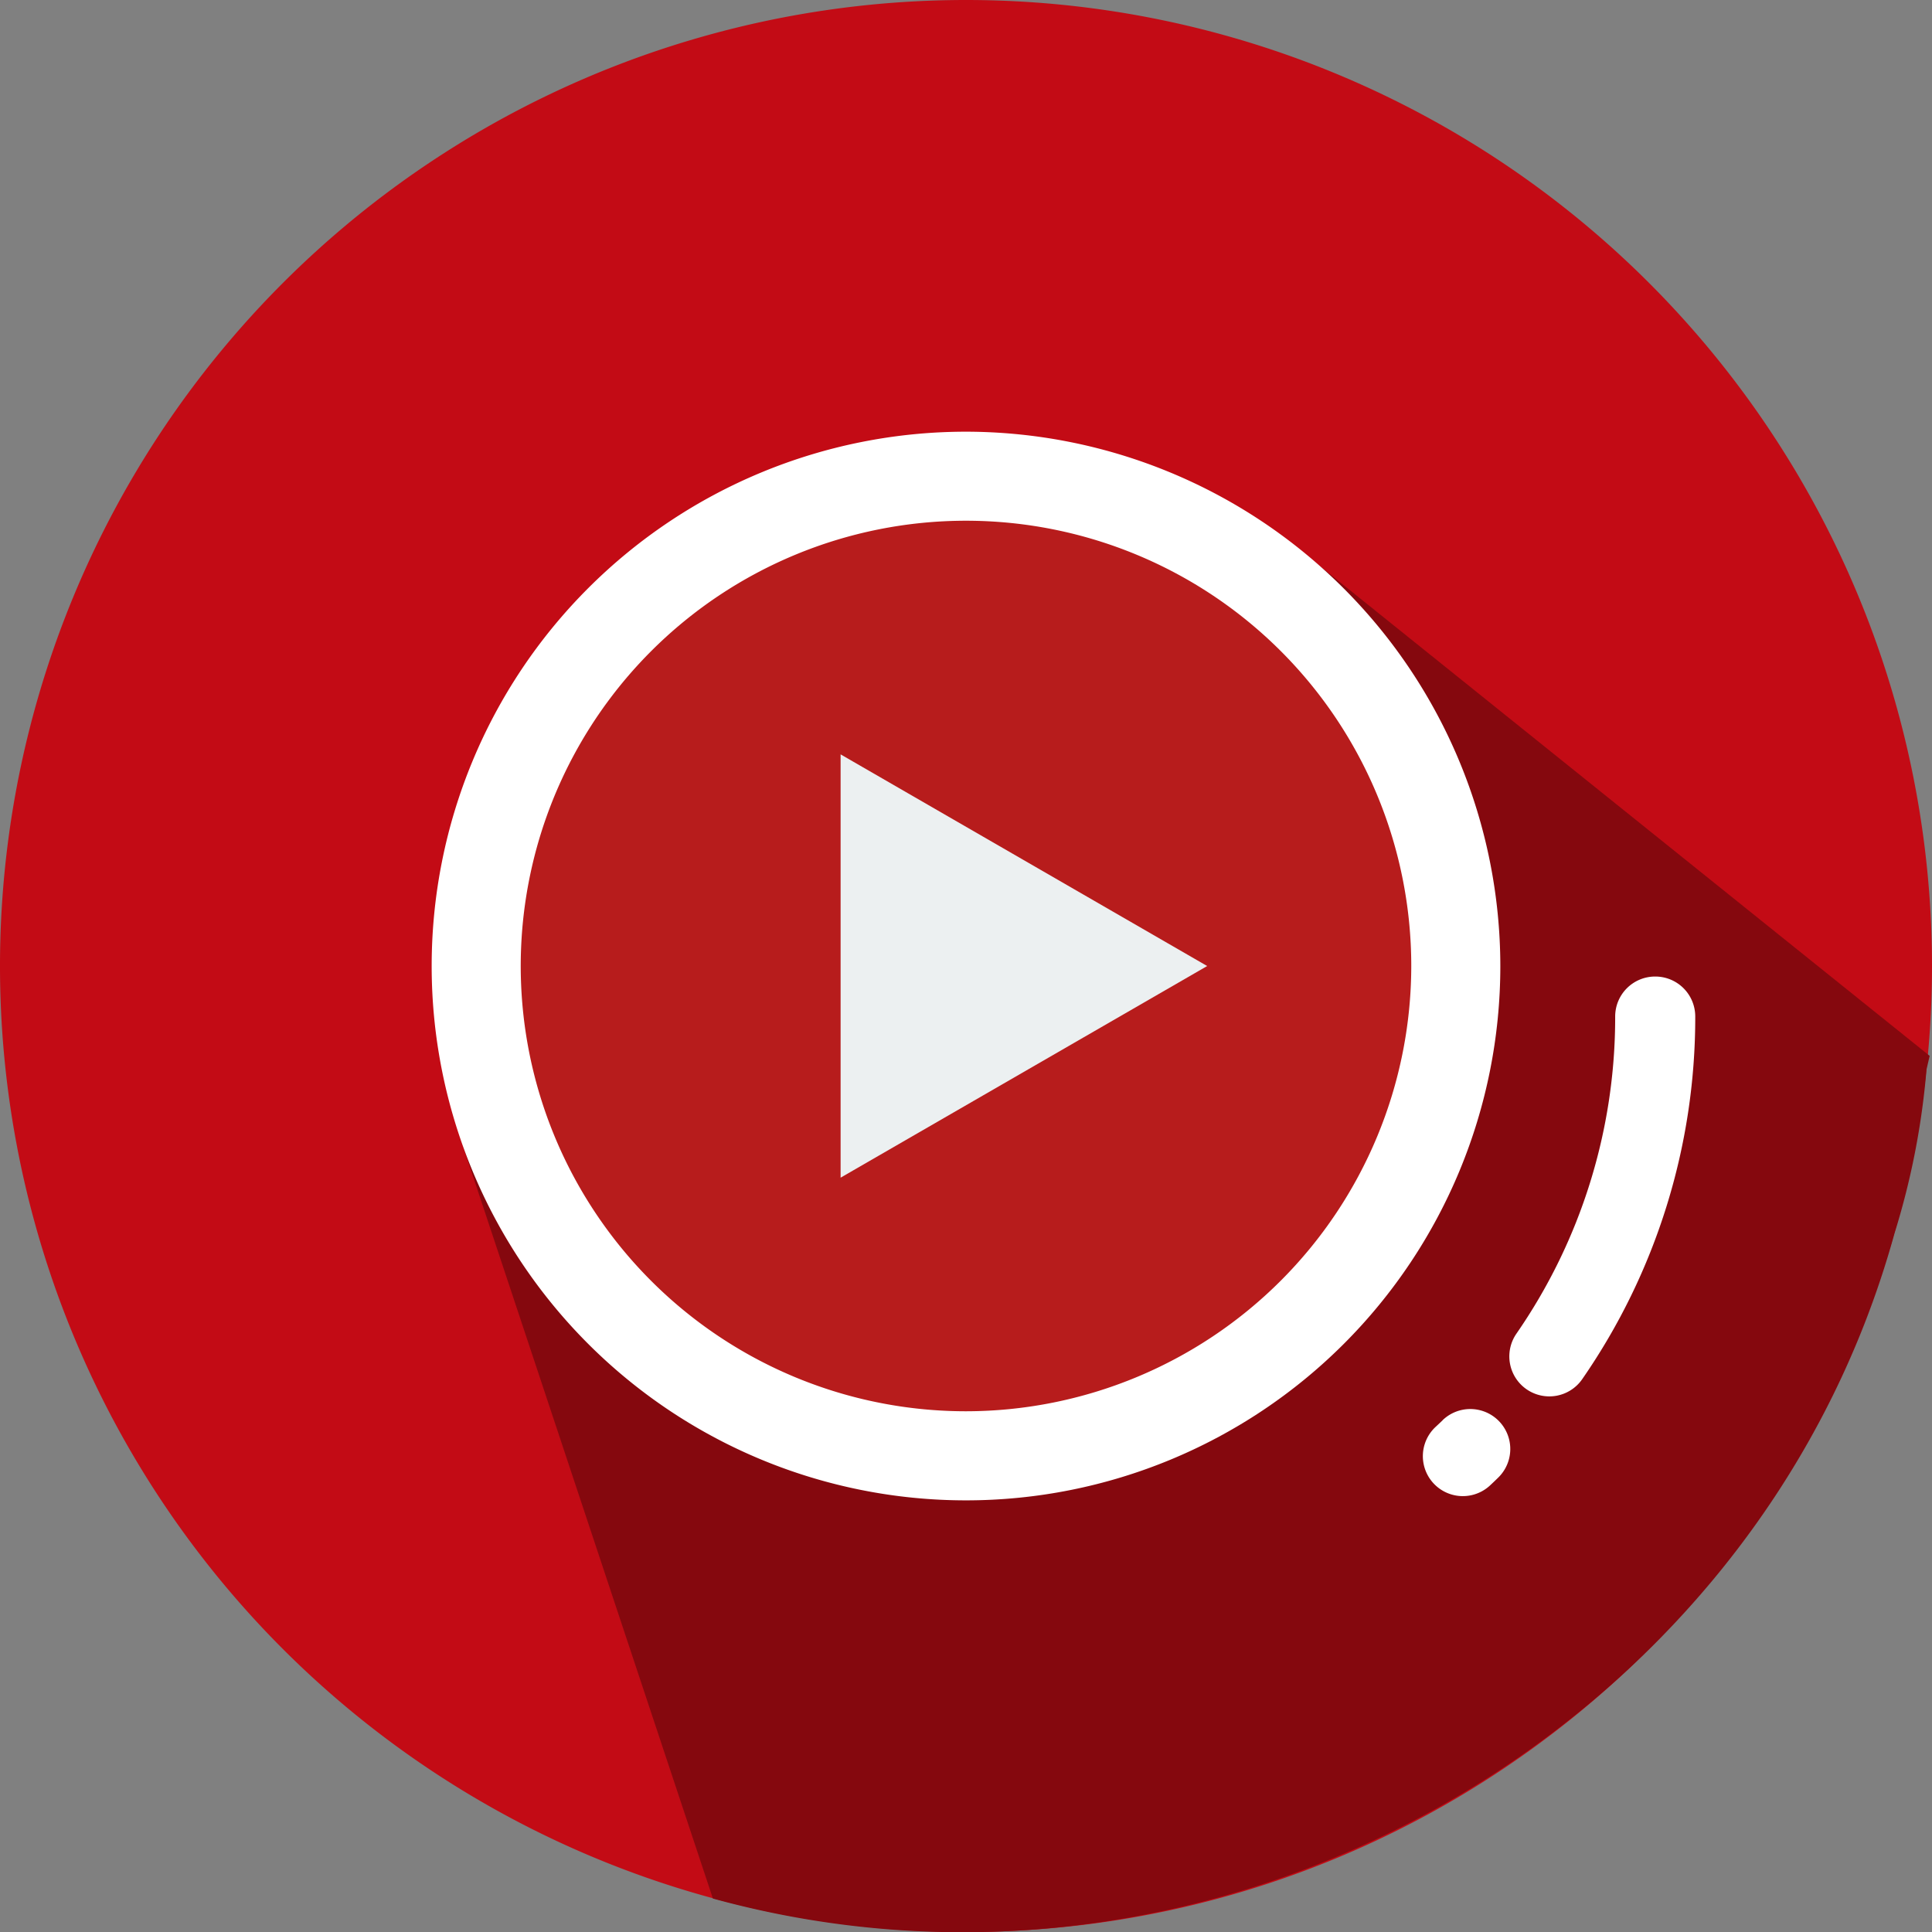 <svg id="Grupo_1101671" data-name="Grupo 1101671" xmlns="http://www.w3.org/2000/svg" xmlns:xlink="http://www.w3.org/1999/xlink" width="76.292" height="76.299" viewBox="0 0 76.292 76.299">
  <rect x="0" y="0" width="76.292" height="76.299" fill="#808080" stroke="none"/>
  <defs>
    <clipPath id="clip-path">
      <rect id="Rectángulo_402221" data-name="Rectángulo 402221" width="76.292" height="76.3" fill="none"/>
    </clipPath>
  </defs>
  <g id="Grupo_1101670" data-name="Grupo 1101670" clip-path="url(#clip-path)">
    <path id="Trazado_892499" data-name="Trazado 892499" d="M76.292,38.146A38.146,38.146,0,1,1,38.146,0,38.146,38.146,0,0,1,76.292,38.146" fill="#c30b15"/>
    <path id="Trazado_892500" data-name="Trazado 892500" d="M106.62,76.714,80.938,56.086,48.719,80.328l9.853,29.662c19.845,5.467,41.2-6.434,46.663-26.279a30.1,30.1,0,0,0,1.26-6.458Z" transform="translate(-30.42 -35.019)" fill="#85080e"/>
    <path id="Trazado_892501" data-name="Trazado 892501" d="M150.368,148.584q-.137.132-.277.261a1.578,1.578,0,0,0,2.148,2.313q.158-.147.314-.3a1.578,1.578,0,0,0-2.185-2.278" transform="translate(-93.4 -92.5)" fill="#fff"/>
    <path id="Trazado_892502" data-name="Trazado 892502" d="M164.433,102.665a1.578,1.578,0,0,0-1.578,1.578,21.938,21.938,0,0,1-3.9,12.525,1.578,1.578,0,1,0,2.6,1.794,25.083,25.083,0,0,0,4.462-14.319,1.578,1.578,0,0,0-1.578-1.578" transform="translate(-99.074 -64.103)" fill="#fff"/>
    <path id="Trazado_892503" data-name="Trazado 892503" d="M69.407,51.173A19.341,19.341,0,1,1,50.066,70.514,19.341,19.341,0,0,1,69.407,51.173" transform="translate(-31.261 -31.952)" fill="#b71c1c"/>
    <path id="Trazado_892504" data-name="Trazado 892504" d="M88.373,79.307l14.476,8.358L88.373,96.023Z" transform="translate(-55.179 -49.518)" fill="#ecf0f1"/>
    <path id="Trazado_892505" data-name="Trazado 892505" d="M66.484,45.384a21.1,21.1,0,1,0,21.1,21.1,21.123,21.123,0,0,0-21.1-21.1m0,38.682A17.583,17.583,0,1,1,84.067,66.483,17.6,17.6,0,0,1,66.484,84.066" transform="translate(-28.338 -28.337)" fill="#fff"/>
  </g>
</svg>
